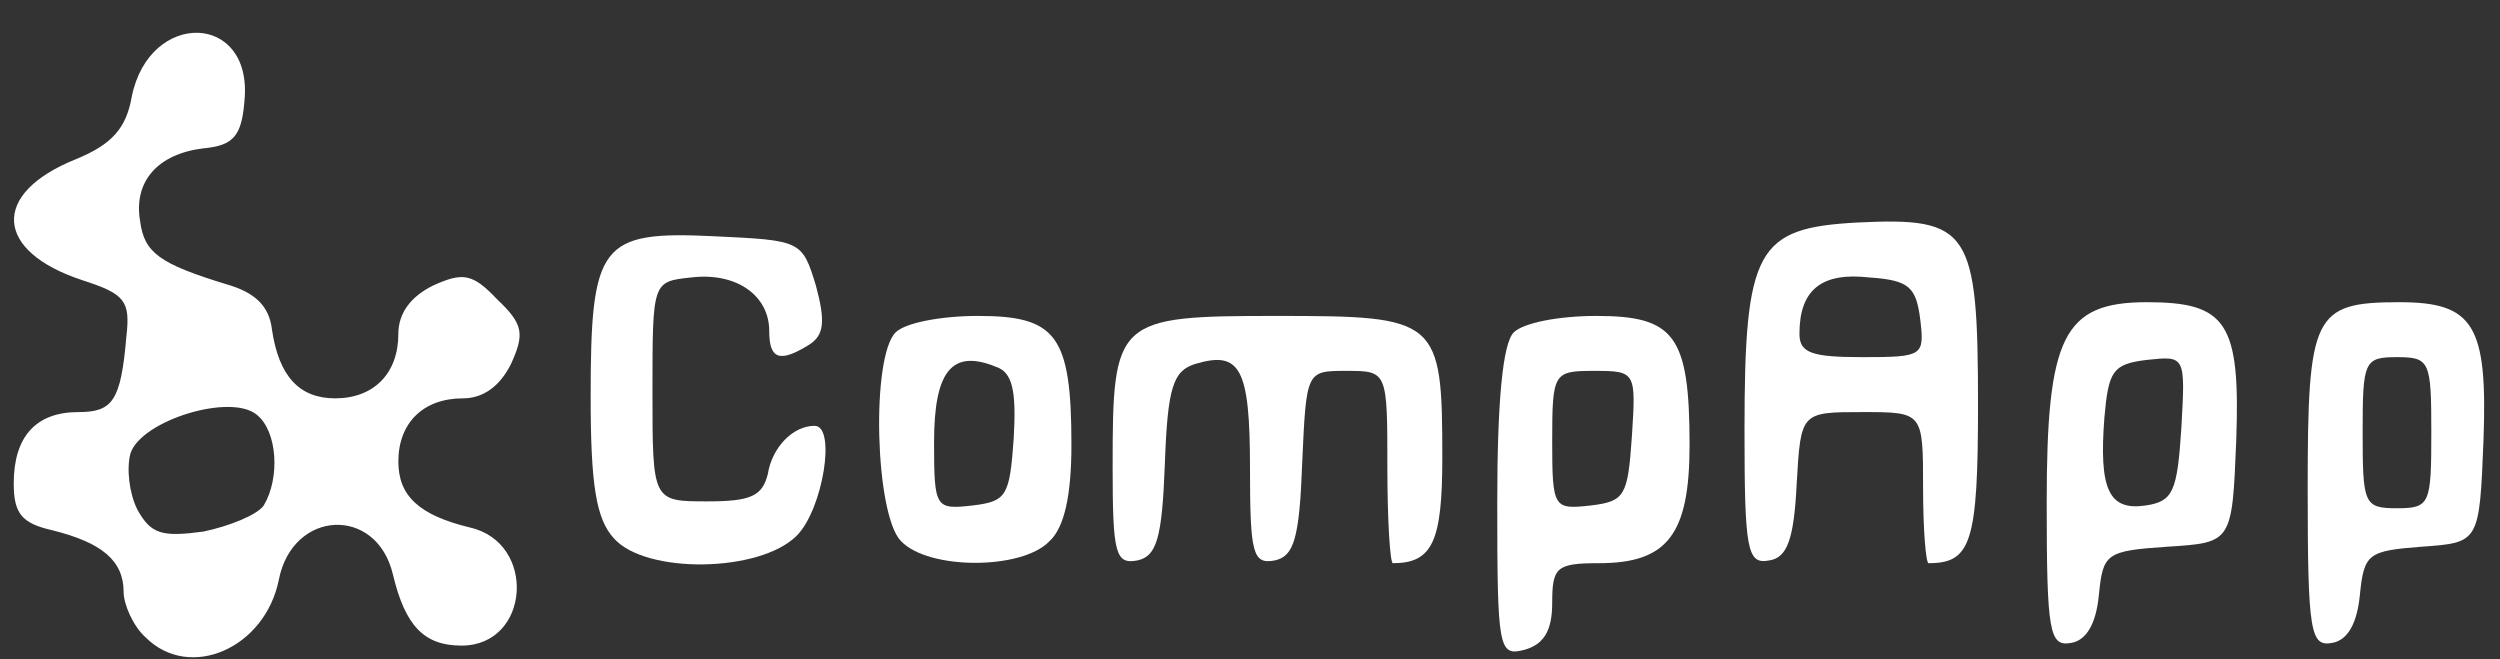 <!DOCTYPE svg PUBLIC "-//W3C//DTD SVG 20010904//EN" "http://www.w3.org/TR/2001/REC-SVG-20010904/DTD/svg10.dtd">
<svg version="1.0" xmlns="http://www.w3.org/2000/svg" width="182px" height="48px" viewBox="0 0 1820 480" preserveAspectRatio="xMidYMid meet">
<rect x="0" y="0" width="1820" height="480" fill="#333333" stroke="none"/>
<g id="layer101" fill="#ffffff" stroke="none">
 <path d="M106 464 c-9 -8 -16 -24 -16 -33 0 -23 -16 -36 -52 -45 -22 -5 -28 -12 -28 -34 0 -34 16 -52 47 -52 25 0 31 -8 35 -55 3 -26 -1 -31 -32 -41 -64 -21 -67 -63 -5 -88 27 -11 37 -23 41 -46 13 -63 88 -61 82 3 -2 26 -8 33 -30 35 -33 4 -51 24 -46 53 3 23 14 31 63 46 21 6 31 16 33 33 5 34 20 50 46 50 28 0 46 -18 46 -47 0 -15 9 -27 25 -35 22 -10 29 -9 47 10 19 18 20 25 10 47 -8 16 -20 25 -35 25 -29 0 -47 18 -47 46 0 25 15 39 52 48 49 11 44 86 -6 86 -27 0 -41 -14 -50 -52 -12 -50 -73 -47 -83 4 -10 50 -65 74 -97 42z m86 -96 c12 -20 10 -54 -5 -66 -19 -16 -84 4 -92 28 -3 11 -1 29 5 41 10 18 18 20 48 16 19 -4 39 -12 44 -19z"/>
 <path d="M1090 366 c0 -74 4 -116 12 -124 7 -7 33 -12 60 -12 57 0 68 14 68 94 0 65 -16 86 -66 86 -31 0 -34 3 -34 29 0 20 -6 30 -20 34 -19 5 -20 0 -20 -107z m98 -48 c3 -47 3 -48 -27 -48 -30 0 -31 1 -31 51 0 49 1 50 28 47 25 -3 27 -7 30 -50z"/>
 <path d="M1490 366 c0 -121 12 -146 73 -146 58 0 68 15 65 100 -3 75 -3 75 -50 78 -45 3 -47 5 -50 35 -2 21 -9 33 -20 35 -16 3 -18 -7 -18 -102z m98 -54 c3 -53 3 -53 -25 -50 -25 3 -28 8 -31 42 -4 52 3 68 30 64 20 -3 23 -10 26 -56z"/>
 <path d="M1680 356 c0 -127 4 -136 67 -136 54 0 64 17 61 100 -3 75 -3 75 -45 78 -39 3 -42 5 -45 35 -2 21 -9 33 -20 35 -16 3 -18 -7 -18 -112z m90 -41 c0 -52 -1 -55 -25 -55 -24 0 -25 3 -25 55 0 52 1 55 25 55 24 0 25 -3 25 -55z"/>
 <path d="M447 392 c-13 -14 -17 -39 -17 -103 0 -112 7 -121 90 -117 63 3 64 3 74 36 7 26 6 36 -5 43 -21 13 -29 11 -29 -10 0 -26 -24 -43 -57 -39 -28 3 -28 3 -28 83 0 80 0 80 40 80 32 0 40 -4 44 -20 3 -19 18 -35 34 -35 16 0 6 61 -13 80 -27 27 -110 28 -133 2z"/>
 <path d="M656 394 c-19 -19 -22 -134 -4 -152 7 -7 33 -12 60 -12 57 0 68 14 68 94 0 36 -5 60 -16 70 -20 21 -88 21 -108 0z m82 -75 c2 -35 -1 -48 -13 -52 -32 -13 -45 3 -45 55 0 48 1 49 28 46 25 -3 27 -7 30 -49z"/>
 <path d="M810 340 c0 -108 2 -110 120 -110 117 0 120 2 120 103 0 61 -7 77 -36 77 -2 0 -4 -31 -4 -70 0 -70 0 -70 -30 -70 -29 0 -29 0 -32 67 -2 55 -6 68 -20 71 -16 3 -18 -5 -18 -67 0 -73 -7 -86 -40 -76 -16 5 -20 17 -22 73 -2 54 -6 67 -20 70 -16 3 -18 -5 -18 -68z"/>
 <path d="M1270 313 c0 -132 9 -147 82 -151 82 -4 88 5 88 133 0 100 -5 115 -36 115 -2 0 -4 -25 -4 -55 0 -55 0 -55 -44 -55 -45 0 -45 0 -48 52 -2 41 -7 54 -20 56 -16 3 -18 -7 -18 -95z m128 -80 c-3 -24 -8 -29 -37 -31 -35 -4 -51 9 -51 41 0 14 9 17 46 17 44 0 45 -1 42 -27z"/>
 </g>

</svg>